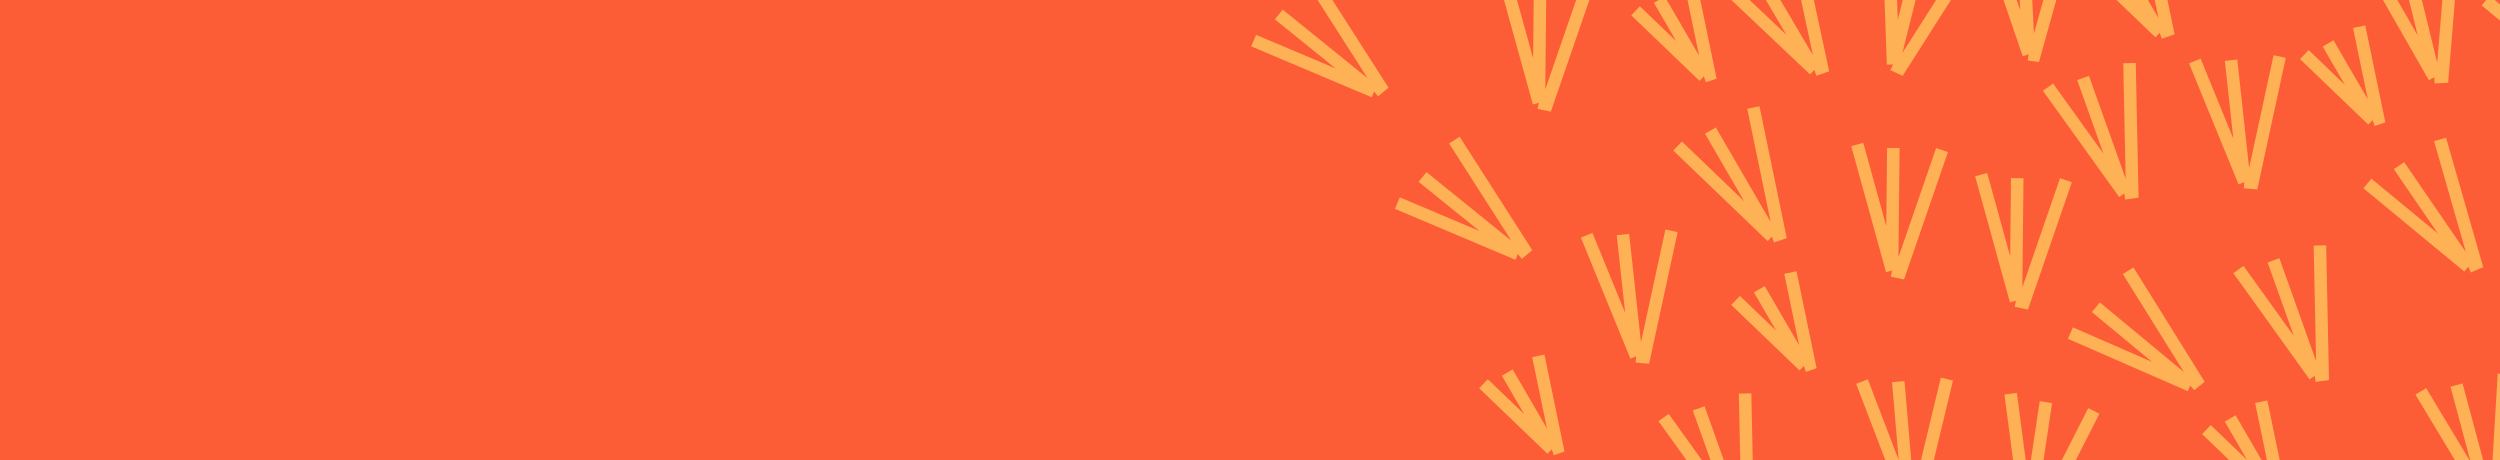 <svg width="1200" height="221" viewBox="0 0 1200 221" fill="none" xmlns="http://www.w3.org/2000/svg">
<g clip-path="url(#clip0_1745_3349)">
<rect width="1200" height="221" fill="#FD5D36"/>
<path d="M893.756 183.155L916.179 241.793M916.179 241.793L911.168 183.18M916.179 241.793L920.001 242.223L934.527 181.94" stroke="#FFB155" stroke-width="6"/>
<path d="M965.105 188.959L973.299 251.201M973.299 251.201L982.035 193.026M973.299 251.201L976.916 252.507L1005.04 197.245" stroke="#FFB155" stroke-width="6"/>
<path d="M1037.84 237.784L1074.45 288.78M1074.45 288.78L1054.68 233.375M1074.45 288.78L1078.26 288.223L1076.95 226.228" stroke="#FFB155" stroke-width="6"/>
<path d="M1108.31 225.234L1132.08 283.339M1132.08 283.339L1125.71 224.857M1132.08 283.339L1135.91 283.68L1149.04 223.078" stroke="#FFB155" stroke-width="6"/>
<path d="M993.782 159.878L1051.32 185.001M1051.32 185.001L1006.01 147.48M1051.32 185.001L1054.3 182.578L1021.5 129.954" stroke="#FFB155" stroke-width="6"/>
<path d="M1074.44 129.377L1111.05 180.373M1111.05 180.373L1091.28 124.968M1111.05 180.373L1114.86 179.816L1113.56 117.821" stroke="#FFB155" stroke-width="6"/>
<path d="M983.04 41.835L1019.65 92.831M1019.65 92.831L999.885 37.426M1019.65 92.831L1023.46 92.274L1022.16 30.279" stroke="#FFB155" stroke-width="6"/>
<path d="M1053.52 29.281L1077.29 87.386M1077.29 87.386L1070.92 28.904M1077.29 87.386L1081.12 87.728L1094.25 27.125" stroke="#FFB155" stroke-width="6"/>
<path d="M805.247 70.089L850.543 113.557M850.543 113.557L821.005 62.683M850.543 113.557L854.183 112.316L841.603 51.596" stroke="#FFB155" stroke-width="6"/>
<path d="M785.076 5.195L817.858 36.654M817.858 36.654L796.481 -0.164M817.858 36.654L820.492 35.756L811.388 -8.188" stroke="#FFB155" stroke-width="6"/>
<path d="M959.073 -16.951L973.756 26.046M973.756 26.046L971.666 -16.477M973.756 26.046L976.509 26.457L988.593 -16.763" stroke="#FFB155" stroke-width="6"/>
<path d="M1059.08 206.195L1091.86 237.654M1091.86 237.654L1070.48 200.836M1091.86 237.654L1094.49 236.756L1085.39 192.812" stroke="#FFB155" stroke-width="6"/>
<path d="M1106.08 26.195L1138.86 57.654M1138.86 57.654L1117.48 20.836M1138.86 57.654L1141.49 56.756L1132.39 12.812" stroke="#FFB155" stroke-width="6"/>
<path d="M833.076 144.195L865.858 175.654M865.858 175.654L844.481 138.836M865.858 175.654L868.492 174.756L859.388 130.812" stroke="#FFB155" stroke-width="6"/>
<path d="M712.076 184.195L744.858 215.654M744.858 215.654L723.481 178.836M744.858 215.654L747.492 214.756L738.388 170.812" stroke="#FFB155" stroke-width="6"/>
<path d="M891.47 69.35L908.191 129.861M908.191 129.861L908.8 71.037M908.191 129.861L911.954 130.654L932.171 72.034" stroke="#FFB155" stroke-width="6"/>
<path d="M721.946 -11.181L738.667 49.33M738.667 49.33L739.276 -9.493M738.667 49.33L742.43 50.123L762.647 -8.497" stroke="#FFB155" stroke-width="6"/>
<path d="M950.946 83.819L967.667 144.33M967.667 144.33L968.276 85.507M967.667 144.33L971.43 145.123L991.647 86.503" stroke="#FFB155" stroke-width="6"/>
<path d="M906.463 -31.803L908.675 30.937M908.675 30.937L922.927 -26.137M908.675 30.937L912.15 32.582L945.428 -19.741" stroke="#FFB155" stroke-width="6"/>
<path d="M825.272 -9.611L870.88 33.53M870.88 33.53L840.977 -17.13M870.88 33.53L874.51 32.263L861.494 -28.365" stroke="#FFB155" stroke-width="6"/>
<path d="M991.395 -27.714L1036.69 15.754M1036.69 15.754L1007.15 -35.119M1036.69 15.754L1040.33 14.513L1027.75 -46.207" stroke="#FFB155" stroke-width="6"/>
<path d="M1137.28 -17.448L1168.48 37.025M1168.48 37.025L1154.48 -20.112M1168.48 37.025L1172.33 36.86L1177.37 -24.944" stroke="#FFB155" stroke-width="6"/>
<path d="M798.525 200.429L835.139 251.425M835.139 251.425L815.369 196.02M835.139 251.425L838.944 250.868L837.642 188.873" stroke="#FFB155" stroke-width="6"/>
<path d="M761.603 112.931L785.374 171.036M785.374 171.036L779.011 112.555M785.374 171.036L789.204 171.378L802.335 110.776" stroke="#FFB155" stroke-width="6"/>
<path d="M670.744 97.494L728.572 121.93M728.572 121.93L682.821 84.951M728.572 121.93L731.529 119.472L698.105 67.243" stroke="#FFB155" stroke-width="6"/>
<path d="M601.744 19.494L659.572 43.931M659.572 43.931L613.821 6.951M659.572 43.931L662.529 41.472L629.105 -10.758" stroke="#FFB155" stroke-width="6"/>
<path d="M1161.99 187.858L1194.36 241.651M1194.36 241.651L1179.13 184.827M1194.36 241.651L1198.19 241.403L1201.91 179.506" stroke="#FFB155" stroke-width="6"/>
<path d="M1136.36 88.081L1184.78 128.029M1184.78 128.029L1151.51 79.515M1184.78 128.029L1188.32 126.519L1171.22 66.914" stroke="#FFB155" stroke-width="6"/>
<path d="M1193.09 0.283L1241.52 40.231M1241.52 40.231L1208.25 -8.284M1241.52 40.231L1245.06 38.72L1227.96 -20.884" stroke="#FFB155" stroke-width="6"/>
</g>
<defs>
<clipPath id="clip0_1745_3349">
<rect width="1200" height="221" fill="white"/>
</clipPath>
</defs>
</svg>
